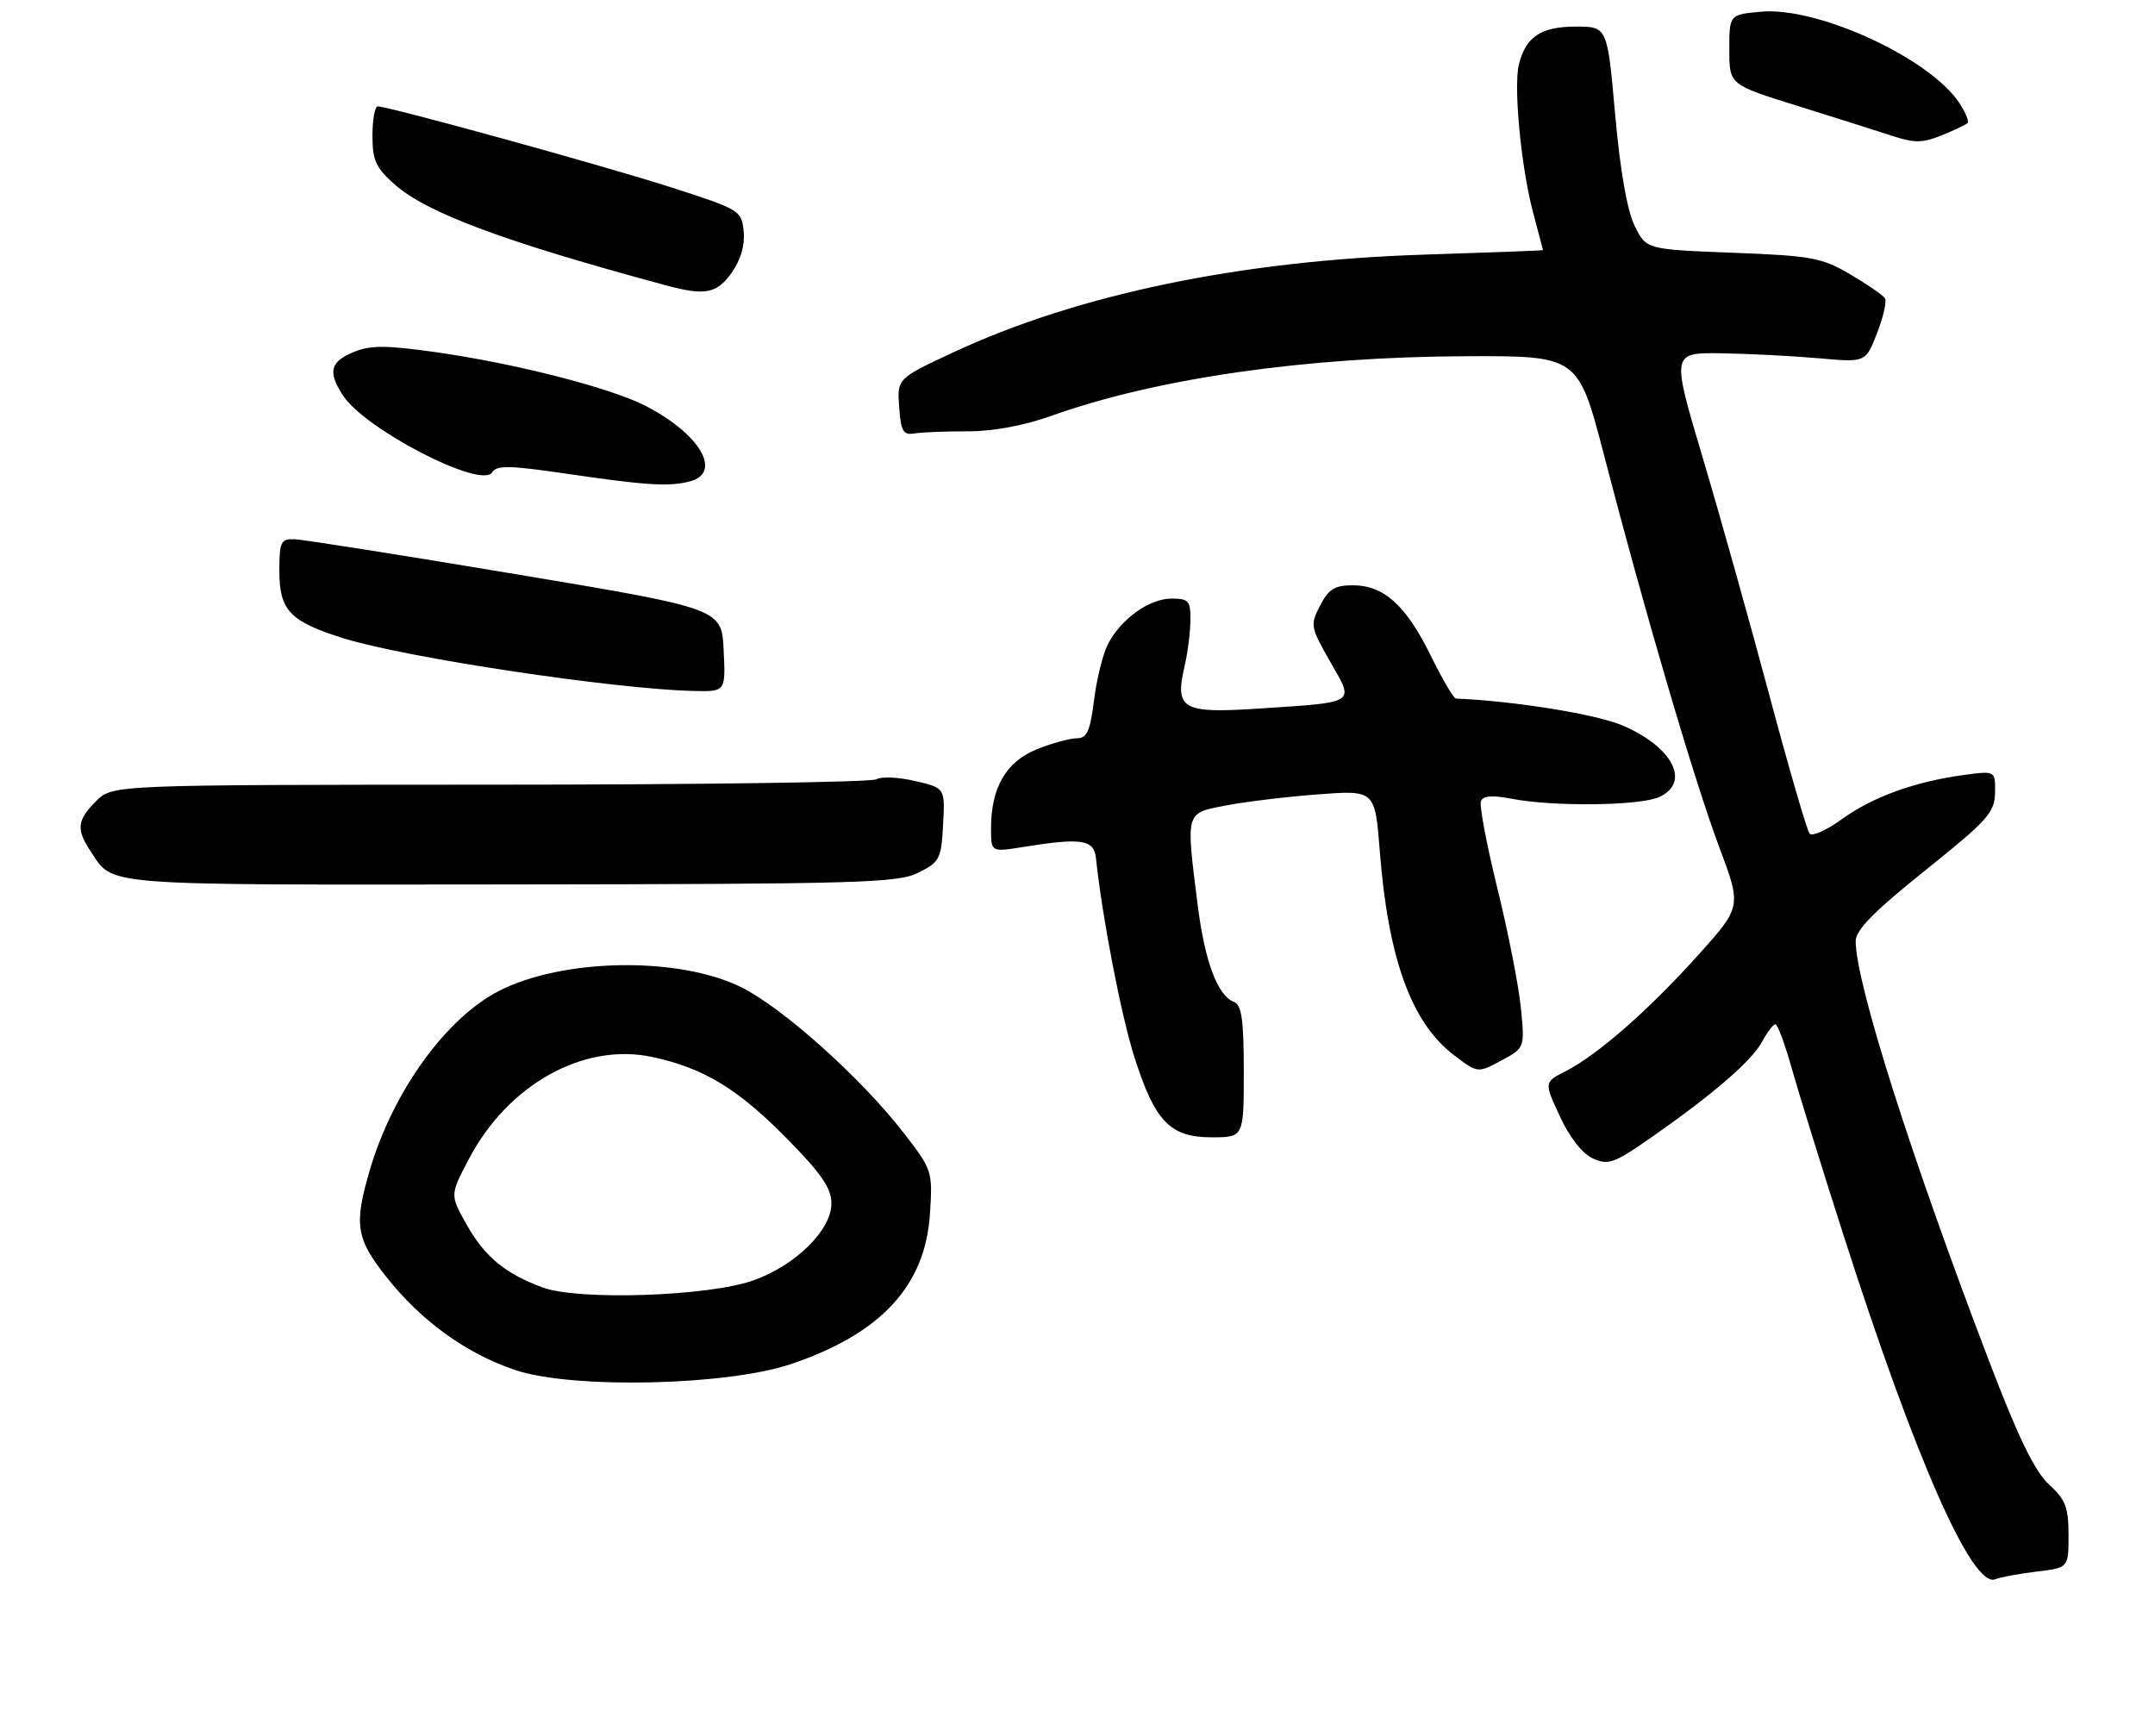 <?xml version="1.0" encoding="UTF-8" standalone="no"?>
<!DOCTYPE svg PUBLIC "-//W3C//DTD SVG 1.1//EN" "http://www.w3.org/Graphics/SVG/1.1/DTD/svg11.dtd" >
<svg xmlns="http://www.w3.org/2000/svg" xmlns:xlink="http://www.w3.org/1999/xlink" version="1.1" viewBox="0 0 324 261">
 <g >
 <path fill="currentColor"
d=" M 306.25 236.29 C 311.00 235.72 311.00 235.72 311.00 230.80 C 311.00 226.64 310.55 225.47 308.06 223.19 C 305.94 221.25 303.48 216.21 299.19 205.00 C 287.36 174.08 279.00 147.79 279.00 141.51 C 279.00 139.83 281.71 137.07 289.45 130.87 C 298.85 123.34 299.90 122.17 299.95 119.19 C 300.00 115.88 300.00 115.88 295.25 116.52 C 287.93 117.51 281.55 119.82 276.96 123.14 C 274.66 124.81 272.46 125.80 272.07 125.34 C 271.68 124.88 268.95 115.50 266.01 104.50 C 263.07 93.50 258.56 77.41 255.98 68.75 C 251.29 53.00 251.29 53.00 258.90 53.12 C 263.08 53.19 269.65 53.53 273.50 53.87 C 280.50 54.50 280.50 54.50 282.21 50.09 C 283.15 47.67 283.69 45.31 283.41 44.86 C 283.13 44.40 280.78 42.78 278.20 41.26 C 273.89 38.73 272.42 38.46 260.50 38.00 C 247.50 37.50 247.50 37.50 245.75 33.92 C 244.63 31.64 243.58 25.58 242.83 17.17 C 241.66 4.00 241.66 4.00 236.90 4.00 C 231.70 4.00 229.41 5.52 228.37 9.66 C 227.53 13.02 228.69 25.18 230.51 32.00 C 231.32 35.02 231.98 37.55 231.99 37.61 C 231.99 37.67 224.01 37.97 214.25 38.28 C 186.50 39.16 161.97 44.26 143.19 53.04 C 134.88 56.93 134.88 56.93 135.19 61.21 C 135.45 64.87 135.80 65.45 137.50 65.17 C 138.60 64.99 142.20 64.84 145.50 64.85 C 149.28 64.86 153.92 64.00 158.02 62.54 C 173.86 56.88 196.31 53.65 220.39 53.56 C 237.28 53.50 237.28 53.50 241.18 68.50 C 247.24 91.88 254.78 117.52 258.48 127.36 C 261.85 136.33 261.85 136.33 255.31 143.61 C 247.85 151.90 240.22 158.59 235.43 161.04 C 232.14 162.71 232.14 162.71 234.53 167.86 C 235.99 171.02 237.90 173.45 239.49 174.18 C 241.81 175.23 242.67 174.92 248.28 171.01 C 257.59 164.51 263.41 159.48 264.95 156.59 C 265.71 155.16 266.61 154.00 266.93 154.00 C 267.26 154.00 268.38 157.04 269.42 160.75 C 270.47 164.46 273.99 175.82 277.26 186.00 C 288.01 219.48 296.53 238.78 299.97 237.45 C 300.81 237.12 303.64 236.60 306.25 236.29 Z  M 119.00 205.07 C 132.51 200.48 139.13 193.29 139.82 182.47 C 140.23 176.11 140.15 175.88 135.95 170.44 C 129.57 162.16 117.63 151.46 111.38 148.40 C 101.96 143.79 84.64 144.07 75.02 148.99 C 67.04 153.08 59.06 164.15 55.60 175.93 C 53.20 184.10 53.52 186.21 58.04 191.93 C 63.34 198.64 70.10 203.53 77.50 206.00 C 86.07 208.87 109.38 208.35 119.00 205.07 Z  M 187.00 161.11 C 187.00 153.39 186.68 151.09 185.55 150.66 C 183.05 149.70 181.13 144.58 180.05 135.92 C 178.29 121.92 178.19 122.30 184.25 121.12 C 187.14 120.55 193.38 119.80 198.11 119.44 C 206.73 118.79 206.73 118.79 207.45 128.00 C 208.71 144.15 212.21 153.77 218.57 158.62 C 222.17 161.36 222.17 161.36 225.71 159.46 C 229.25 157.55 229.25 157.55 228.66 151.53 C 228.33 148.21 226.75 140.14 225.13 133.58 C 223.52 127.02 222.40 121.12 222.65 120.47 C 222.97 119.64 224.34 119.53 227.30 120.10 C 233.57 121.31 246.55 121.16 249.45 119.84 C 254.24 117.66 251.53 112.33 243.96 109.08 C 240.06 107.40 227.65 105.39 218.89 105.03 C 218.55 105.01 216.84 102.09 215.09 98.54 C 211.38 91.00 208.05 88.00 203.39 88.00 C 200.68 88.00 199.75 88.57 198.48 91.04 C 196.96 93.97 197.02 94.29 199.98 99.47 C 203.65 105.87 204.13 105.55 189.36 106.53 C 177.71 107.30 176.59 106.66 178.11 100.12 C 178.57 98.13 178.96 95.04 178.98 93.25 C 179.00 90.33 178.71 90.00 176.13 90.00 C 172.80 90.00 168.55 93.04 166.58 96.84 C 165.83 98.30 164.88 102.09 164.49 105.25 C 163.90 109.94 163.42 111.00 161.91 111.00 C 160.88 111.00 158.18 111.74 155.90 112.65 C 151.27 114.51 149.00 118.41 149.00 124.53 C 149.00 128.12 149.00 128.12 153.75 127.36 C 162.60 125.93 164.47 126.21 164.77 129.00 C 165.73 138.01 168.55 152.61 170.53 158.86 C 173.62 168.61 175.90 171.00 182.17 171.00 C 187.00 171.00 187.00 171.00 187.00 161.11 Z  M 138.08 131.21 C 141.28 129.61 141.52 129.15 141.79 123.99 C 142.09 118.47 142.09 118.47 137.55 117.42 C 135.06 116.84 132.45 116.73 131.76 117.17 C 131.07 117.61 104.94 117.98 73.70 117.98 C 16.91 118.00 16.91 118.00 14.45 120.45 C 11.57 123.34 11.42 124.69 13.65 128.03 C 17.12 133.25 14.48 133.04 76.54 132.98 C 129.28 132.92 134.97 132.76 138.08 131.21 Z  M 108.80 97.75 C 108.50 91.50 108.50 91.50 77.50 86.32 C 60.45 83.47 45.49 81.11 44.25 81.07 C 42.22 81.01 42.00 81.47 42.00 85.85 C 42.00 91.79 43.59 93.46 51.68 95.98 C 61.10 98.91 92.44 103.62 104.30 103.89 C 109.10 104.00 109.10 104.00 108.80 97.75 Z  M 103.75 72.37 C 108.68 71.05 105.19 65.18 96.99 60.99 C 91.63 58.26 77.31 54.61 65.38 52.93 C 57.93 51.89 55.68 51.89 53.13 52.95 C 49.63 54.40 49.26 55.94 51.58 59.48 C 54.93 64.59 72.40 73.59 73.99 71.02 C 74.66 69.93 76.62 69.97 85.15 71.22 C 97.13 72.99 100.64 73.20 103.75 72.37 Z  M 110.00 41.01 C 111.37 39.07 112.02 36.88 111.81 34.80 C 111.51 31.66 111.27 31.51 101.00 28.20 C 91.05 24.99 58.48 16.00 56.79 16.00 C 56.36 16.00 56.00 17.98 56.00 20.40 C 56.00 24.15 56.50 25.23 59.41 27.79 C 64.25 32.04 75.88 36.36 100.00 42.87 C 106.02 44.50 107.73 44.18 110.00 41.01 Z  M 295.83 18.50 C 296.07 18.26 295.52 16.91 294.60 15.51 C 290.17 8.75 273.27 0.97 264.75 1.76 C 260.00 2.20 260.00 2.20 260.00 7.47 C 260.00 12.73 260.00 12.73 270.25 15.92 C 275.89 17.68 282.30 19.71 284.50 20.43 C 287.85 21.53 289.06 21.51 291.95 20.34 C 293.85 19.57 295.59 18.74 295.83 18.50 Z  M 81.56 193.57 C 75.88 191.46 72.83 188.91 70.08 183.99 C 67.66 179.66 67.66 179.66 70.48 174.29 C 76.36 163.06 87.75 156.71 98.06 158.92 C 105.79 160.58 110.90 163.67 118.25 171.13 C 123.53 176.50 125.00 178.63 125.00 180.96 C 125.00 184.93 119.65 190.22 113.34 192.49 C 106.62 194.91 86.97 195.58 81.56 193.57 Z "/>
</g>
</svg>